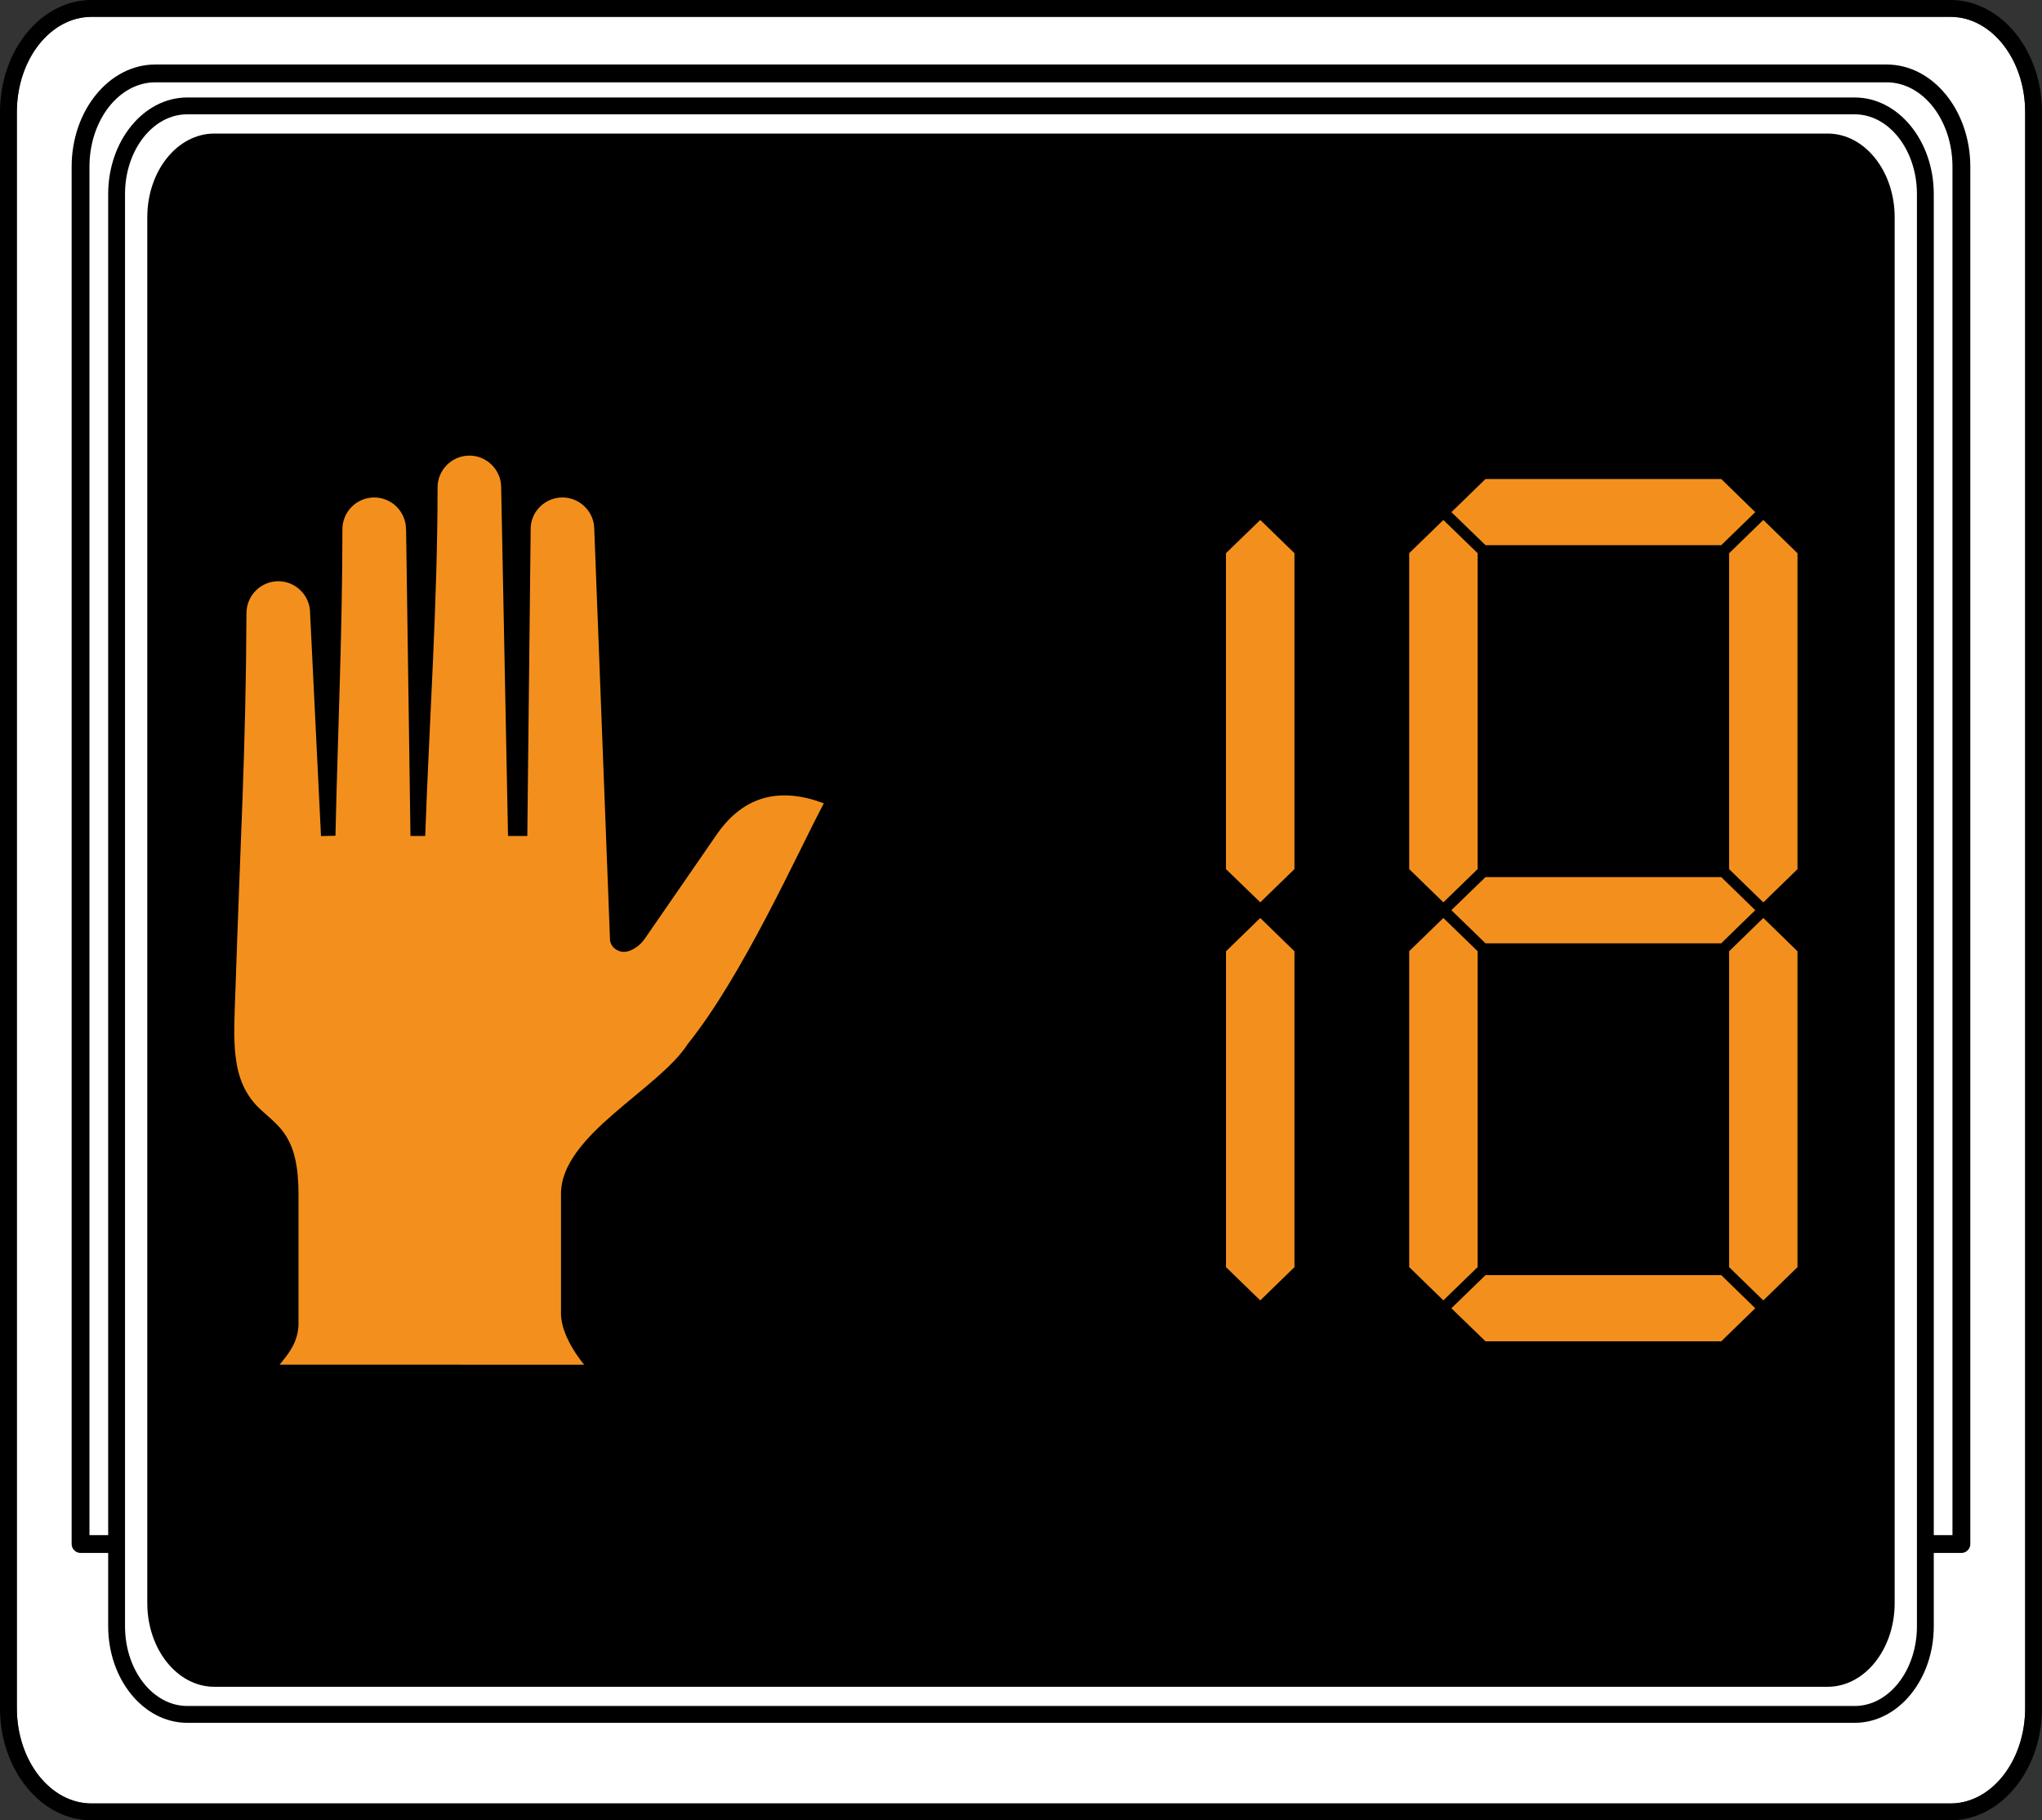 <?xml version="1.0" encoding="UTF-8" standalone="no"?>
<!-- Generator: Adobe Illustrator 16.0.3, SVG Export Plug-In . SVG Version: 6.00 Build 0)  -->

<svg
   version="1.1"
   id="Layer_1"
   x="0px"
   y="0px"
   width="90.961px"
   height="81.078px"
   viewBox="0 0 90.961 81.078"
   enable-background="new 0 0 90.961 81.078"
   xml:space="preserve"
   sodipodi:docname="MUTCD_Ped_Signal_-_Hand_with_timer-15.svg"
   inkscape:version="1.4 (e7c3feb100, 2024-10-09)"
   xmlns:inkscape="http://www.inkscape.org/namespaces/inkscape"
   xmlns:sodipodi="http://sodipodi.sourceforge.net/DTD/sodipodi-0.dtd"
   xmlns:xlink="http://www.w3.org/1999/xlink"
   xmlns="http://www.w3.org/2000/svg"
   xmlns:svg="http://www.w3.org/2000/svg"><rect x="0" y="0" width="90.961" height="81.078" fill="#333333" stroke="none"/><defs
   id="defs13" /><sodipodi:namedview
   id="namedview13"
   pagecolor="#ffffff"
   bordercolor="#000000"
   borderopacity="0.25"
   inkscape:showpageshadow="2"
   inkscape:pageopacity="0.0"
   inkscape:pagecheckerboard="0"
   inkscape:deskcolor="#d1d1d1"
   inkscape:zoom="10.829078"
   inkscape:cx="45.525576"
   inkscape:cy="40.539001"
   inkscape:window-width="1920"
   inkscape:window-height="1131"
   inkscape:window-x="0"
   inkscape:window-y="0"
   inkscape:window-maximized="1"
   inkscape:current-layer="g13" />
<g
   id="g13">
	<g
   id="g2"
   inkscape:label="frame">
		<path
   fill="#FFFFFF"
   d="M86.883,0.75H4.076c-1.834,0-3.326,1.904-3.326,4.244v71.09c0,2.34,1.492,4.244,3.326,4.244h82.807    c1.835,0,3.328-1.904,3.328-4.244V4.994C90.211,2.654,88.718,0.75,86.883,0.75z"
   id="path1" />
		<path
   d="M86.883,0H4.076C1.829,0,0,2.24,0,4.994v71.089c0,2.754,1.829,4.995,4.076,4.995h82.807c2.249,0,4.078-2.241,4.078-4.994    V4.994C90.961,2.24,89.132,0,86.883,0z M90.211,76.084c0,2.34-1.493,4.244-3.328,4.244H4.076c-1.834,0-3.326-1.904-3.326-4.244    V4.994c0-2.34,1.492-4.244,3.326-4.244h82.807c1.835,0,3.328,1.904,3.328,4.244V76.084z"
   id="path2" />
	</g>
	<path
   d="M87.37,69.169H3.588c-0.219,0-0.397-0.178-0.397-0.397V7.428c0-2.512,1.672-4.555,3.727-4.555h77.123   c2.055,0,3.727,2.043,3.727,4.555v61.344C87.768,68.992,87.59,69.169,87.37,69.169z M3.985,68.375h82.988V7.428   c0-2.074-1.314-3.761-2.933-3.761H6.918c-1.617,0-2.933,1.687-2.933,3.761V68.375z"
   id="path3" />
	<path
   fill="#FFFFFF"
   d="M85.766,72.436c0,2.168-1.408,3.926-3.146,3.926H8.34c-1.738,0-3.146-1.758-3.146-3.926V8.643   c0-2.169,1.408-3.926,3.146-3.926h74.279c1.738,0,3.146,1.757,3.146,3.926V72.436L85.766,72.436z"
   id="path4" />
	<path
   d="M82.619,76.736H8.34c-1.941,0-3.521-1.93-3.521-4.301V8.643c0-2.372,1.58-4.301,3.521-4.301h74.279   c1.941,0,3.521,1.93,3.521,4.301v63.792C86.141,74.807,84.561,76.736,82.619,76.736z M8.34,5.092c-1.528,0-2.771,1.593-2.771,3.551   v63.792c0,1.959,1.243,3.551,2.771,3.551h74.279c1.527,0,2.771-1.592,2.771-3.551V8.643c0-1.958-1.244-3.551-2.771-3.551H8.34z"
   id="path5" />
	<path
   d="M84.398,71.402c0,2.061-1.338,3.729-2.986,3.729H9.547c-1.65,0-2.986-1.67-2.986-3.729V9.678   c0-2.061,1.336-3.729,2.986-3.729h71.865c1.648,0,2.986,1.669,2.986,3.729V71.402L84.398,71.402z"
   id="path6" />
	<g
   id="g12"
   inkscape:label="counter">
		<polygon
   fill="#F3901D"
   points="54.611,24.639 54.611,38.71 56.139,40.191 56.139,40.19 56.139,40.191 57.662,38.71     57.662,24.639 56.139,23.159   "
   id="polygon6"
   inkscape:label="10 digit upper" />
		<polygon
   fill="#F3901D"
   points="55.227,41.773 54.613,42.371 54.613,56.439 55.121,56.934 56.139,57.921 57.662,56.439     57.662,42.371 56.139,40.889   "
   id="polygon7"
   inkscape:label="10 digit lower" />
		<polygon
   fill="#f3901d"
   points="64.652,40.54 66.172,42.016 76.672,42.016 76.792,41.898 78.188,40.54 76.672,39.066 66.172,39.066 "
   id="polygon8"
   inkscape:label="middle"
   style="display:inline" />
		<polygon
   fill="#f3901d"
   points="62.773,24.638 62.773,38.71 64.295,40.191 65.82,38.71 65.82,24.639 64.295,23.16 "
   id="polygon9"
   inkscape:label="upper left"
   style="display:inline" />
		<polygon
   fill="#F3901D"
   points="77.023,42.371 77.023,56.439 78.547,57.922 80.07,56.439 80.07,42.371 78.547,40.888   "
   id="polygon10"
   inkscape:label="lower right" />
		<polygon
   fill="#f3901d"
   points="76.672,21.335 66.172,21.335 64.654,22.811 66.172,24.283 76.672,24.283 78.188,22.811 "
   id="polygon11"
   inkscape:label="top"
   style="display:inline" />
		<polygon
   fill="#f3901d"
   points="66.172,59.744 76.672,59.744 78.188,58.271 76.672,56.795 66.172,56.795 64.652,58.271 "
   id="polygon12"
   inkscape:label="bottom"
   style="display:inline" />
	<use
   x="0"
   y="0"
   xlink:href="#polygon10"
   id="use13"
   inkscape:transform-center-x="1.0157837"
   inkscape:transform-center-y="14.775035"
   transform="translate(0,-17.728)"
   inkscape:label="upper right"
   style="display:none" /><use
   x="0"
   y="0"
   xlink:href="#polygon9"
   id="use14"
   transform="translate(0,17.728)"
   inkscape:label="lower left"
   style="display:none" /></g>
	<path
   fill="#F3901D"
   d="M12.452,60.784c0.375-0.455,0.801-0.948,0.845-1.749v-5.859c0-2.551-0.861-2.984-1.7-3.766   c-1.389-1.291-1.18-3.121-1.103-5.484c0.213-6.552,0.46-10.499,0.485-16.62c0.003-0.78,0.636-1.417,1.417-1.417   s1.417,0.637,1.417,1.417l0.486,9.934l0.644-0.016c0.102-4.537,0.31-9.115,0.31-13.65c0-0.779,0.636-1.416,1.417-1.416   c0.779,0,1.415,0.637,1.415,1.416c0,0.013,0,0.028,0.005,0.041l0.195,13.622h0.656c0.184-5.14,0.551-10.394,0.551-15.528   c0-0.78,0.637-1.416,1.415-1.416c0.781,0,1.418,0.636,1.418,1.416v0.018l0.305,15.51h0.859c0.049-4.579,0.101-9.158,0.151-13.737   c0.032-0.75,0.662-1.342,1.414-1.342c0.764,0,1.401,0.614,1.417,1.383l0.7,18.266c-0.006,0.338,0.296,0.59,0.633,0.59   c0.192,0,0.628-0.137,0.967-0.656l3.202-4.638c1.212-1.702,2.829-2.038,4.725-1.321c-1.175,2.209-3.6,7.656-6.06,10.716   c-1.297,2.028-5.648,4.062-5.648,6.672v5.342c0,1.099,1.084,2.341,1.036,2.274L12.452,60.784L12.452,60.784z"
   id="path12"
   inkscape:label="hand" />
</g>
</svg>
